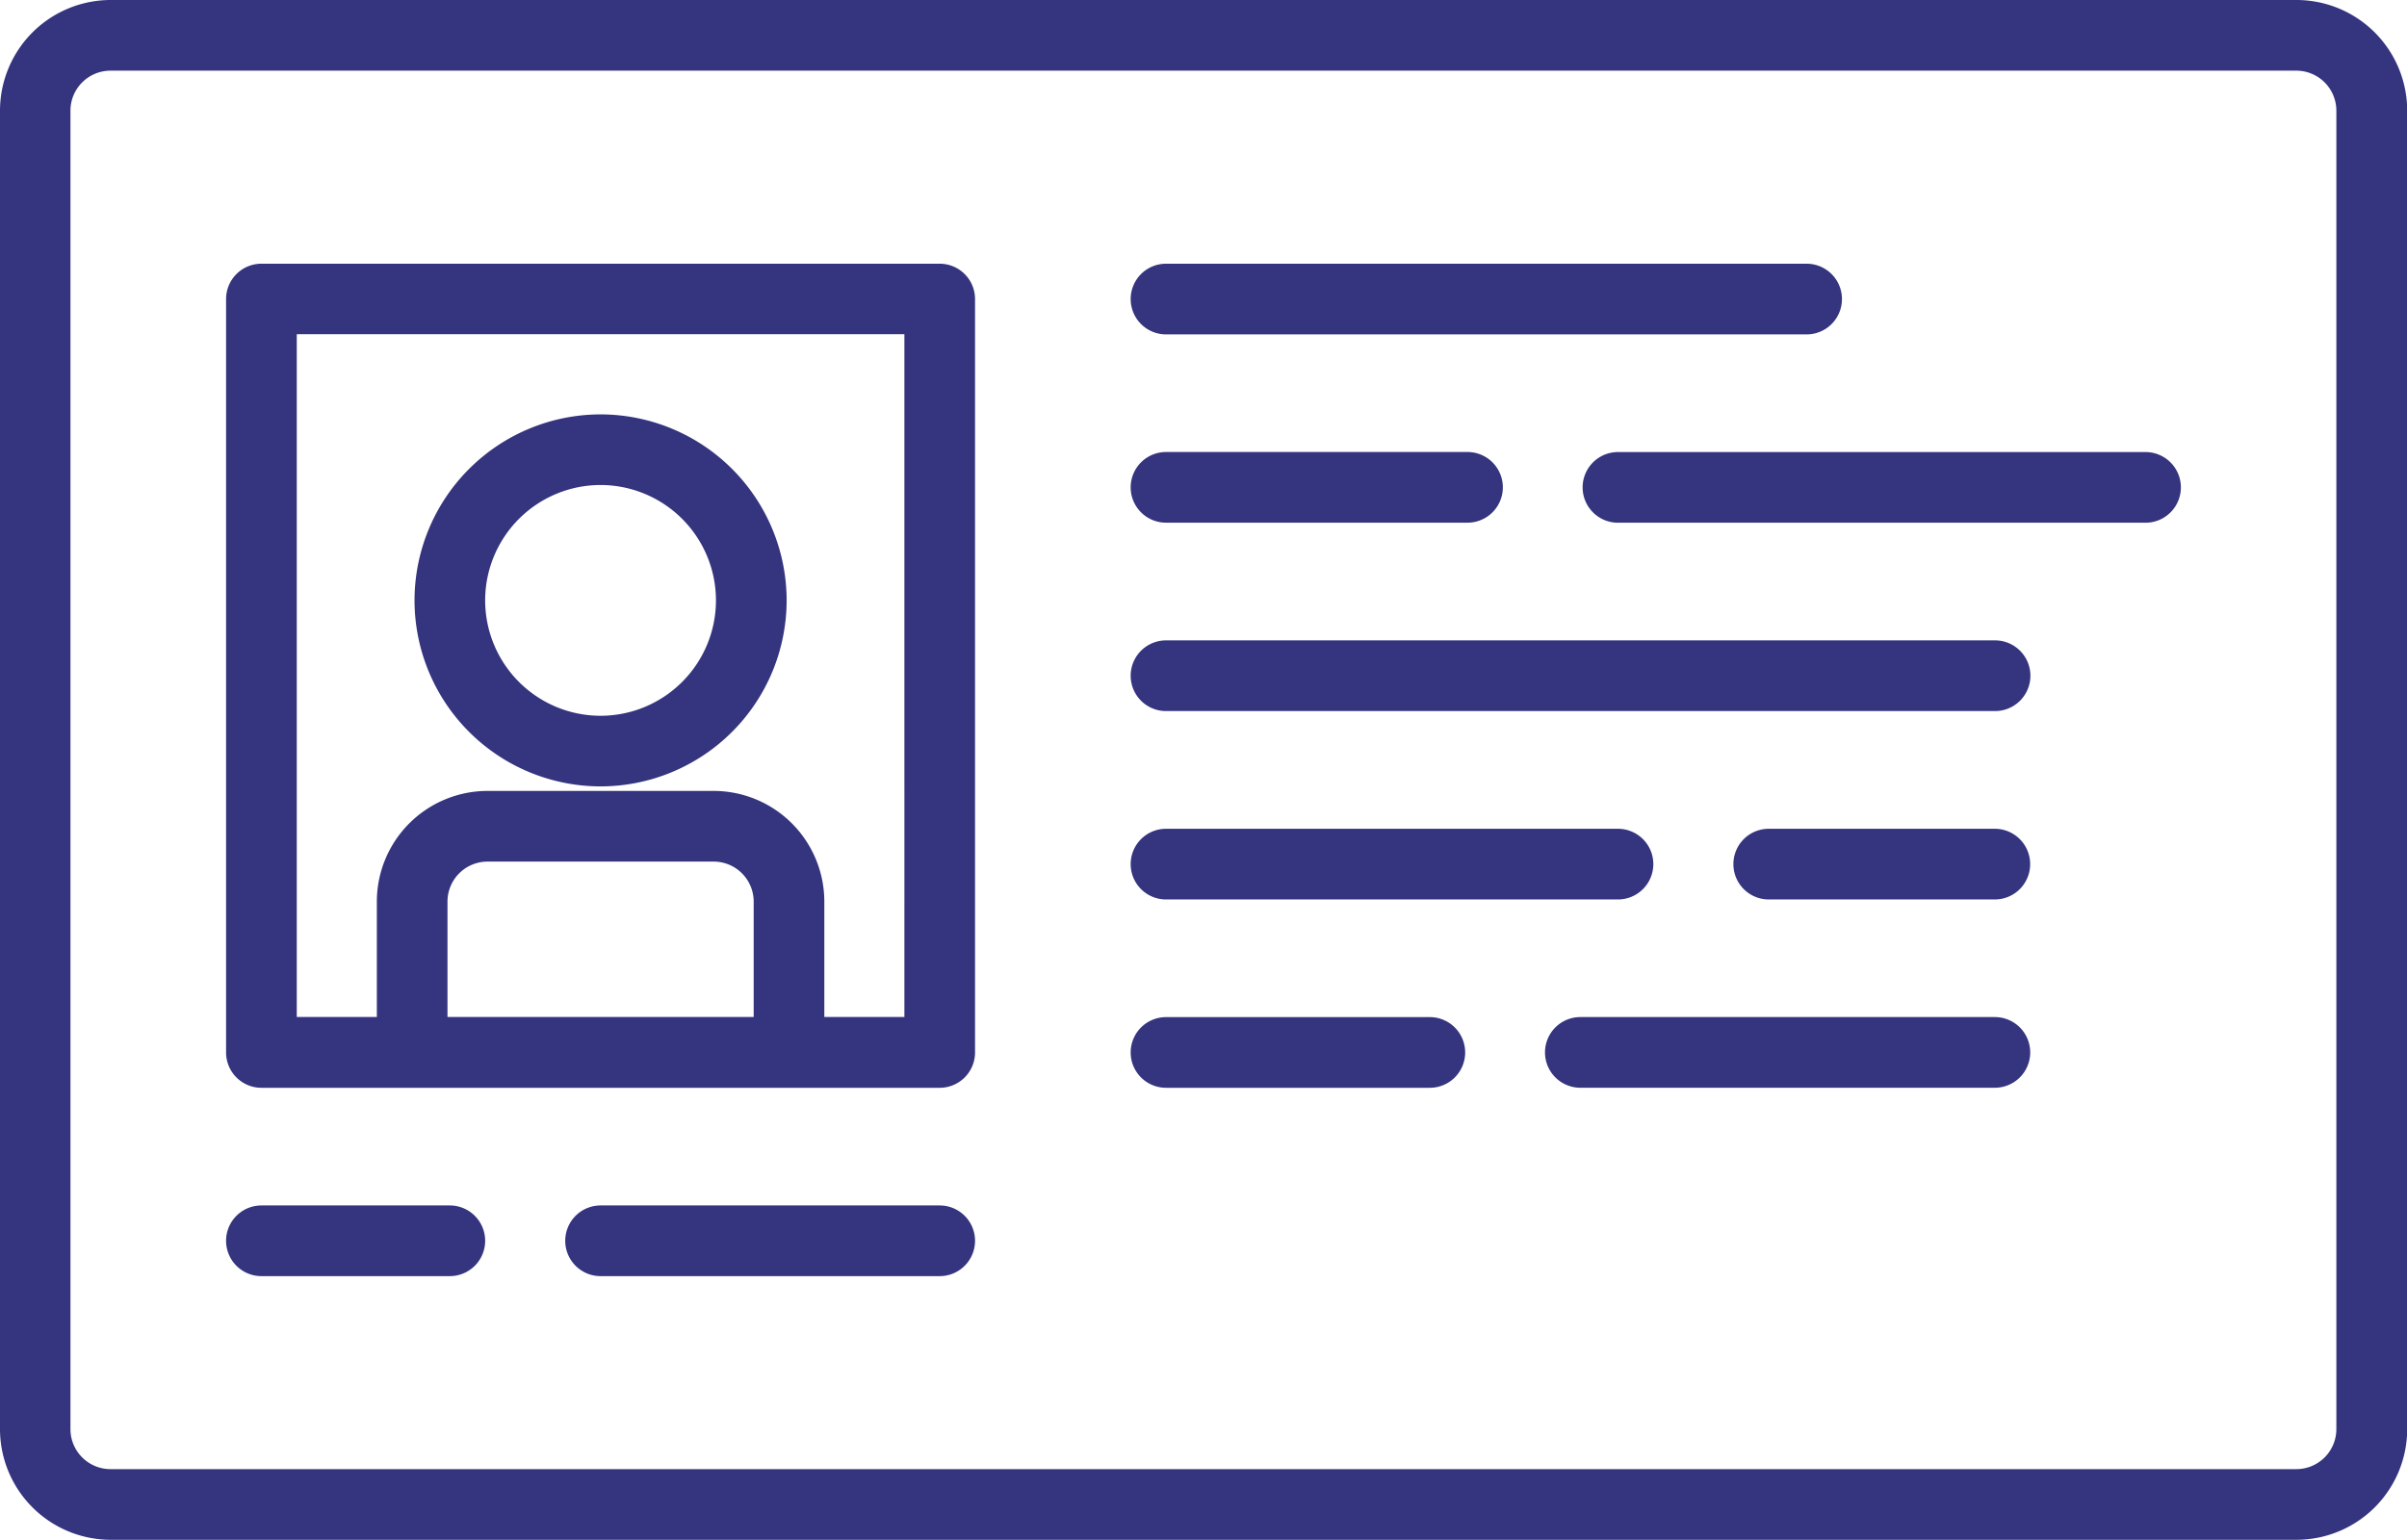 <svg xmlns="http://www.w3.org/2000/svg" width="49.444" height="31.64" viewBox="0 0 49.444 31.64">
  <g id="Group_182" data-name="Group 182" transform="translate(777 -159.812)">
    <g id="Group_181" data-name="Group 181" transform="translate(-777 159.812)">
      <path id="Path_151" data-name="Path 151" d="M-734.83,159.812h-6.921a.726.726,0,0,0-.726.726.726.726,0,0,0,.726.726h6.921a.823.823,0,0,1,.823.822v27.092a.823.823,0,0,1-.823.822h-44.9a.823.823,0,0,1-.823-.822V162.086a.823.823,0,0,1,.823-.822h40.71a.726.726,0,0,0,.726-.726.726.726,0,0,0-.726-.726h-40.71A2.276,2.276,0,0,0-782,162.086v27.092a2.276,2.276,0,0,0,2.274,2.274h44.9a2.276,2.276,0,0,0,2.274-2.274V162.086A2.276,2.276,0,0,0-734.83,159.812Z" transform="translate(782 -159.812)" fill="#34347f"/>
      <path id="Path_152" data-name="Path 152" d="M-718.521,216.648a.726.726,0,0,0-.726-.726H-733.18a.726.726,0,0,0-.726.726v15.481a.726.726,0,0,0,.726.726h13.933a.726.726,0,0,0,.726-.726ZM-729.358,231.4v-2.371a.823.823,0,0,1,.823-.822h4.644a.823.823,0,0,1,.823.822V231.4Zm9.386,0h-1.645v-2.371a2.276,2.276,0,0,0-2.274-2.274h-4.644a2.276,2.276,0,0,0-2.274,2.274V231.4h-1.645v-14.03h12.482Z" transform="translate(738.55 -210.503)" fill="#34347f"/>
      <path id="Path_153" data-name="Path 153" d="M-690.006,255.628a3.826,3.826,0,0,0,3.822-3.822,3.826,3.826,0,0,0-3.822-3.822,3.826,3.826,0,0,0-3.822,3.822A3.826,3.826,0,0,0-690.006,255.628Zm0-6.193a2.373,2.373,0,0,1,2.37,2.371,2.373,2.373,0,0,1-2.37,2.371,2.373,2.373,0,0,1-2.371-2.371A2.373,2.373,0,0,1-690.006,249.435Z" transform="translate(702.343 -239.469)" fill="#34347f"/>
      <path id="Path_154" data-name="Path 154" d="M-540.8,215.922a.726.726,0,0,0-.726.726.726.726,0,0,0,.726.726h13.159a.726.726,0,0,0,.726-.726.726.726,0,0,0-.726-.726Z" transform="translate(564.752 -210.503)" fill="#34347f"/>
      <path id="Path_155" data-name="Path 155" d="M-540.8,257.451h6.193a.726.726,0,0,0,.726-.726.726.726,0,0,0-.726-.726H-540.8a.726.726,0,0,0-.726.726A.726.726,0,0,0-540.8,257.451Z" transform="translate(564.752 -246.711)" fill="#34347f"/>
      <path id="Path_156" data-name="Path 156" d="M-433.054,256.726a.726.726,0,0,0-.726-.726h-10.837a.726.726,0,0,0-.726.726.726.726,0,0,0,.726.726h10.837A.726.726,0,0,0-433.054,256.726Z" transform="translate(477.853 -246.711)" fill="#34347f"/>
      <path id="Path_157" data-name="Path 157" d="M-523.775,296.078H-540.8a.726.726,0,0,0-.726.726.726.726,0,0,0,.726.726h17.03a.726.726,0,0,0,.726-.726A.726.726,0,0,0-523.775,296.078Z" transform="translate(564.752 -282.919)" fill="#34347f"/>
      <path id="Path_158" data-name="Path 158" d="M-530.79,336.883a.726.726,0,0,0-.726-.726H-540.8a.726.726,0,0,0-.726.726.726.726,0,0,0,.726.726h9.289A.726.726,0,0,0-530.79,336.883Z" transform="translate(564.752 -319.127)" fill="#34347f"/>
      <path id="Path_159" data-name="Path 159" d="M-407.91,336.157h-4.644a.726.726,0,0,0-.726.726.726.726,0,0,0,.726.726h4.644a.726.726,0,0,0,.726-.726A.726.726,0,0,0-407.91,336.157Z" transform="translate(448.887 -319.127)" fill="#34347f"/>
      <path id="Path_160" data-name="Path 160" d="M-540.8,376.235a.726.726,0,0,0-.726.726.726.726,0,0,0,.726.726h5.419a.726.726,0,0,0,.726-.726.726.726,0,0,0-.726-.726Z" transform="translate(564.752 -355.335)" fill="#34347f"/>
      <path id="Path_161" data-name="Path 161" d="M-452.632,377.686h8.515a.726.726,0,0,0,.726-.726.726.726,0,0,0-.726-.726h-8.515a.726.726,0,0,0-.726.726A.726.726,0,0,0-452.632,377.686Z" transform="translate(485.095 -355.335)" fill="#34347f"/>
      <path id="Path_162" data-name="Path 162" d="M-733.18,416.313a.726.726,0,0,0-.726.726.726.726,0,0,0,.726.726h3.87a.726.726,0,0,0,.726-.726.726.726,0,0,0-.726-.726Z" transform="translate(738.55 -391.543)" fill="#34347f"/>
      <path id="Path_163" data-name="Path 163" d="M-654.073,416.313h-6.966a.726.726,0,0,0-.726.726.726.726,0,0,0,.726.726h6.966a.726.726,0,0,0,.726-.726A.726.726,0,0,0-654.073,416.313Z" transform="translate(673.376 -391.543)" fill="#34347f"/>
    </g>
  </g>
</svg>
